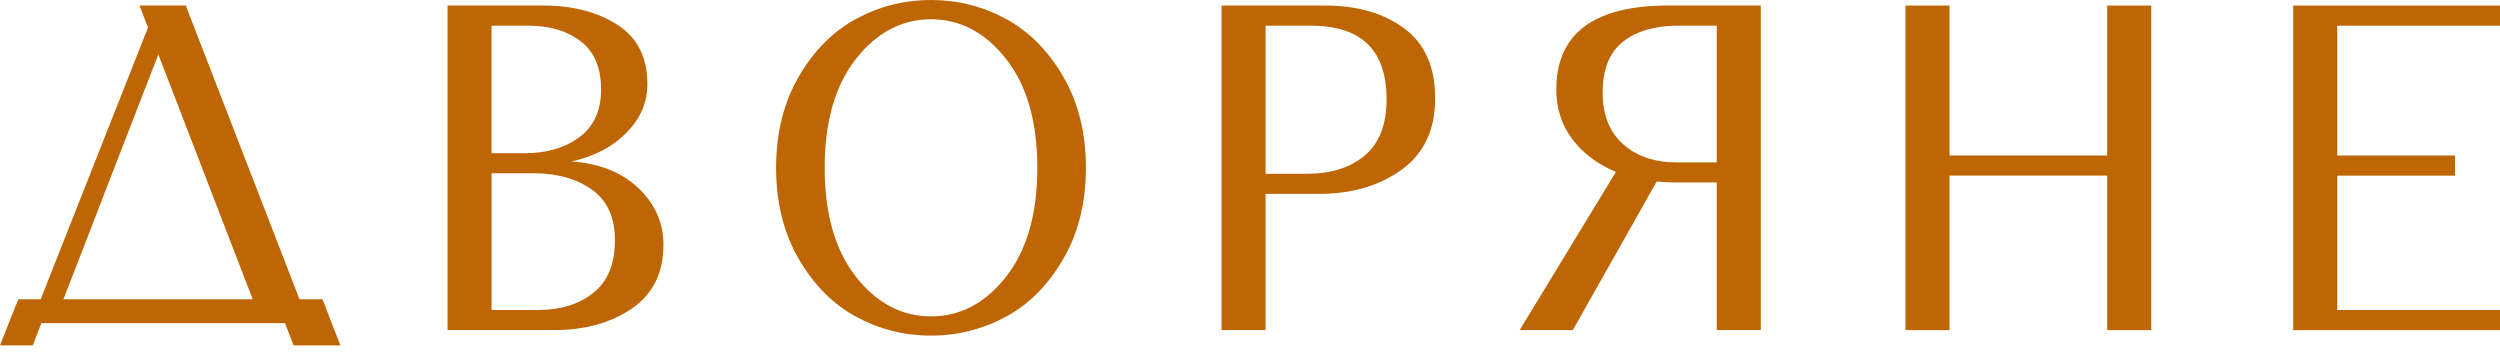 <svg width="175" height="25" viewBox="0 0 175 25" fill="none" xmlns="http://www.w3.org/2000/svg">
<g id="Group">
<g id="Group_2">
<path id="Vector" d="M31.329 23.108V0.389H38.067C40.1 0.389 41.815 0.837 43.218 1.734C44.617 2.632 45.318 4.016 45.318 5.895C45.318 7.156 44.837 8.28 43.873 9.269C42.91 10.261 41.627 10.939 40.022 11.3C41.988 11.448 43.551 12.08 44.709 13.186C45.864 14.295 46.441 15.605 46.441 17.121C46.441 19.102 45.704 20.596 44.227 21.599C42.75 22.603 40.943 23.104 38.804 23.104H31.326L31.329 23.108ZM34.411 10.724H36.753C38.269 10.724 39.541 10.35 40.554 9.604C41.57 8.855 42.077 7.739 42.077 6.245C42.077 4.751 41.599 3.61 40.649 2.886C39.697 2.162 38.485 1.798 37.008 1.798H34.408V10.727L34.411 10.724ZM34.411 21.698H37.684C39.243 21.698 40.529 21.299 41.535 20.497C42.541 19.696 43.044 18.477 43.044 16.835C43.044 15.192 42.509 14.051 41.439 13.281C40.37 12.511 39.013 12.13 37.362 12.13H34.411V21.698Z" fill="#BD6603"/>
<path id="Vector_2" d="M55.914 18.131C54.855 16.308 54.327 14.178 54.327 11.748C54.327 9.318 54.855 7.188 55.914 5.362C56.973 3.539 58.316 2.19 59.942 1.314C61.568 0.438 63.31 0 65.17 0C67.03 0 68.776 0.438 70.399 1.314C72.025 2.19 73.368 3.539 74.427 5.362C75.486 7.184 76.014 9.314 76.014 11.748C76.014 14.182 75.486 16.308 74.427 18.131C73.368 19.953 72.025 21.306 70.399 22.179C68.773 23.055 67.03 23.493 65.17 23.493C63.31 23.493 61.564 23.055 59.942 22.179C58.316 21.303 56.973 19.953 55.914 18.131ZM59.91 4.133C58.454 5.987 57.728 8.527 57.728 11.748C57.728 14.969 58.454 17.506 59.91 19.363C61.362 21.218 63.119 22.147 65.17 22.147C67.221 22.147 68.978 21.218 70.431 19.363C71.883 17.509 72.613 14.969 72.613 11.748C72.613 8.527 71.887 5.991 70.431 4.133C68.975 2.278 67.221 1.349 65.17 1.349C63.119 1.349 61.362 2.278 59.91 4.133Z" fill="#BD6603"/>
<path id="Vector_3" d="M85.507 23.108V0.389H92.759C95.005 0.389 96.85 0.922 98.296 1.989C99.741 3.055 100.46 4.687 100.46 6.884C100.46 9.081 99.681 10.745 98.118 11.875C96.556 13.006 94.633 13.571 92.344 13.571H88.589V23.104H85.507V23.108ZM88.589 12.165H91.476C93.166 12.165 94.519 11.738 95.536 10.883C96.553 10.028 97.059 8.718 97.059 6.948C97.059 3.515 95.295 1.798 91.767 1.798H88.589V12.165Z" fill="#BD6603"/>
<path id="Vector_4" d="M106.376 23.107L113.114 12.034C111.831 11.501 110.815 10.738 110.064 9.745C109.316 8.753 108.941 7.594 108.941 6.273C108.941 2.349 111.562 0.385 116.805 0.385H123.256V23.104H120.174V12.769H117.06C116.805 12.769 116.44 12.747 115.969 12.705L110.099 23.104H106.376V23.107ZM120.174 1.798H117.446C115.841 1.798 114.563 2.172 113.613 2.917C112.66 3.666 112.186 4.857 112.186 6.503C112.186 8.039 112.664 9.233 113.613 10.088C114.566 10.943 115.824 11.37 117.382 11.37H120.174V1.801V1.798Z" fill="#BD6603"/>
<path id="Vector_5" d="M133.384 23.108V0.389H136.465V10.883H147.504V0.389H150.586V23.108H147.504V12.292H136.465V23.108H133.384Z" fill="#BD6603"/>
<path id="Vector_6" d="M160.525 23.108V0.389H175V1.798H163.607V10.886H171.854V12.296H163.607V21.702H175V23.111H160.525V23.108Z" fill="#BD6603"/>
<path id="Vector_7" d="M20.553 24.178H23.826L22.881 21.734L22.579 20.95H20.964L20.422 19.547L13.004 0.389H9.767L10.362 1.929L3.401 19.547L2.848 20.95H1.286L1.151 21.299H1.137L0 24.178H2.292L2.894 22.62H19.951L20.553 24.178ZM4.984 19.547L6.706 15.107L7.248 13.698L11.084 3.808L14.896 13.698L15.438 15.107L17.149 19.547L17.691 20.95H4.435L4.981 19.547H4.984Z" fill="#BD6603"/>
</g>
</g>
</svg>

